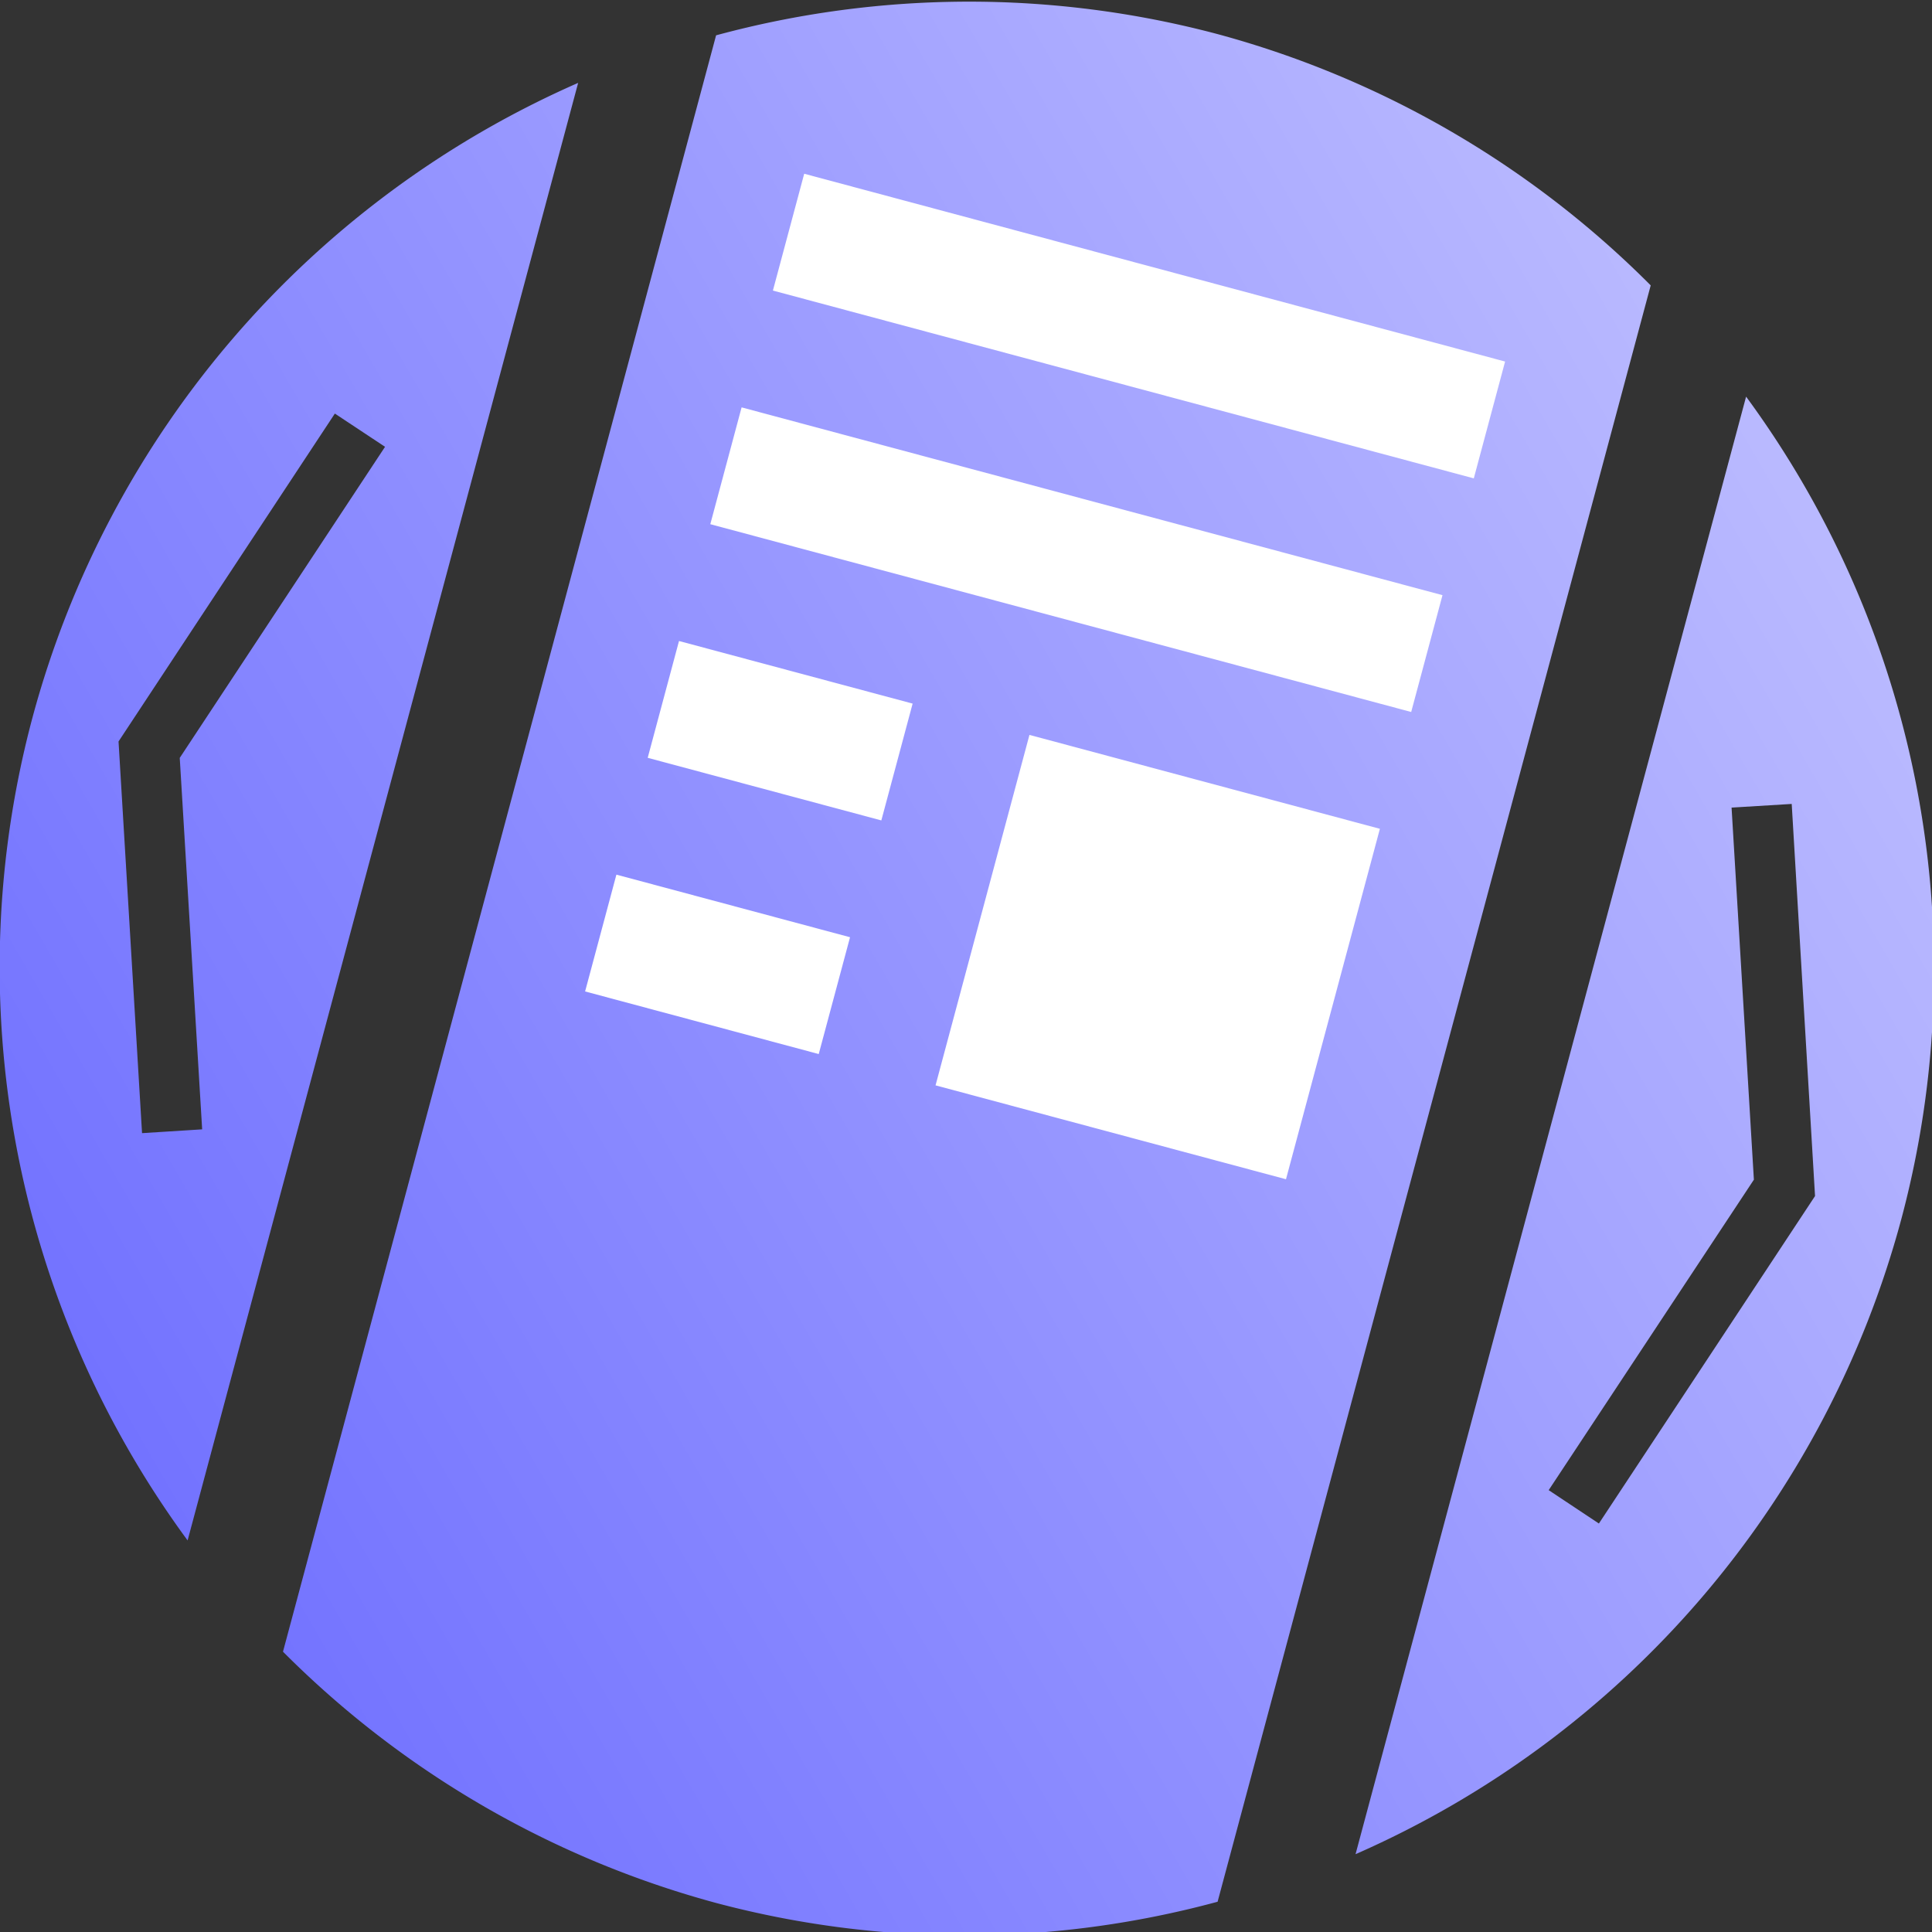 <?xml version="1.0" encoding="UTF-8" standalone="no"?>
<!-- Created with Inkscape (http://www.inkscape.org/) -->

<svg
   xmlns:dc="http://purl.org/dc/elements/1.1/"
   xmlns:cc="http://creativecommons.org/ns#"
   xmlns:rdf="http://www.w3.org/1999/02/22-rdf-syntax-ns#"
   xmlns:svg="http://www.w3.org/2000/svg"
   xmlns="http://www.w3.org/2000/svg"
   xmlns:xlink="http://www.w3.org/1999/xlink"
   xmlns:sodipodi="http://sodipodi.sourceforge.net/DTD/sodipodi-0.dtd"
   xmlns:inkscape="http://www.inkscape.org/namespaces/inkscape"
   width="32"
   height="32"
   viewBox="0 0 8.467 8.467"
   version="1.1"
   id="svg8"
   inkscape:version="0.92.3 (2405546, 2018-03-11)"
   sodipodi:docname="icon.svg">
  <rect x="0" y="0" width="8.467" height="8.467" fill="#333333" stroke="none"/>
  <defs
     id="defs2">
    <linearGradient
       id="linearGradient4495"
       inkscape:collect="always">
      <stop
         id="stop4491"
         offset="0"
         style="stop-color:#6464ff;stop-opacity:1" />
      <stop
         id="stop4493"
         offset="1"
         style="stop-color:#c8c8ff;stop-opacity:1" />
    </linearGradient>
    <linearGradient
       gradientTransform="matrix(3.78,0,0,3.78,9.536742e-7,-1090.52)"
       gradientUnits="userSpaceOnUse"
       y2="288.533"
       x2="8.467"
       y1="297"
       x1="0"
       id="linearGradient4497"
       xlink:href="#linearGradient4495"
       inkscape:collect="always" />
  </defs>
  <sodipodi:namedview
     id="base"
     pagecolor="#ffffff"
     bordercolor="#666666"
     borderopacity="1.0"
     inkscape:pageopacity="0.0"
     inkscape:pageshadow="2"
     inkscape:zoom="7.919596"
     inkscape:cx="4.2762707"
     inkscape:cy="10.66063"
     inkscape:document-units="mm"
     inkscape:current-layer="layer1"
     showgrid="true"
     units="px"
     inkscape:window-width="1280"
     inkscape:window-height="737"
     inkscape:window-x="1912"
     inkscape:window-y="279"
     inkscape:window-maximized="1">
    <inkscape:grid
       type="xygrid"
       id="grid10"
       empspacing="4" />
    <inkscape:grid
       type="xygrid"
       id="grid12"
       empspacing="1"
       dotted="true"
       originy="0.132"
       originx="0.132" />
  </sodipodi:namedview>
  <g
     inkscape:label="Layer 1"
     inkscape:groupmode="layer"
     id="layer1"
     transform="translate(0,-288.533)">
    <g
       transform="translate(-0.001,0.003)"
       id="layer1-7"
       inkscape:label="Layer 1">
      <g
         transform="rotate(15,4.233,292.767)"
         id="g4274">
        <path
           inkscape:connector-curvature="0"
           style="fill:url(#linearGradient4497);fill-opacity:1;stroke:none;stroke-width:0.265;stroke-linecap:round;stroke-linejoin:round;stroke-miterlimit:4;stroke-dasharray:none;stroke-opacity:1"
           d="M 16,0 A 16,16 0 0 0 8,2.166 V 29.84 A 16,16 0 0 0 16,32 16,16 0 0 0 24,29.834 V 2.16 A 16,16 0 0 0 16,0 Z M 6,3.516 A 16,16 0 0 0 0,16 16,16 0 0 0 6,28.471 Z M 26,3.529 V 28.484 A 16,16 0 0 0 32,16 16,16 0 0 0 26,3.529 Z M 3.529,9.84 4.473,10.156 2.525,16.004 4.473,21.842 3.529,22.16 1.477,16.004 Z m 24.943,0 2.051,6.164 -2.051,6.156 -0.945,-0.318 1.949,-5.838 -1.949,-5.848 z"
           transform="matrix(0.265,0,0,0.265,-2.5232634e-7,288.533)"
           id="path4489" />
        <path
           inkscape:connector-curvature="0"
           style="fill:#ffffff;fill-opacity:1;stroke:none;stroke-width:2;stroke-miterlimit:4;stroke-dasharray:none;stroke-opacity:1"
           d="M 10,4 V 6 H 22 V 4 Z m 0,4 v 2 H 22 V 8 Z m 0,4 v 2 h 4 v -2 z m 6,0 v 6 h 6 v -6 z m -6,4 v 2 h 4 v -2 z"
           transform="matrix(0.265,0,0,0.265,-2.5232634e-7,288.533)"
           id="rect4244" />
      </g>
    </g>
  </g>
</svg>
